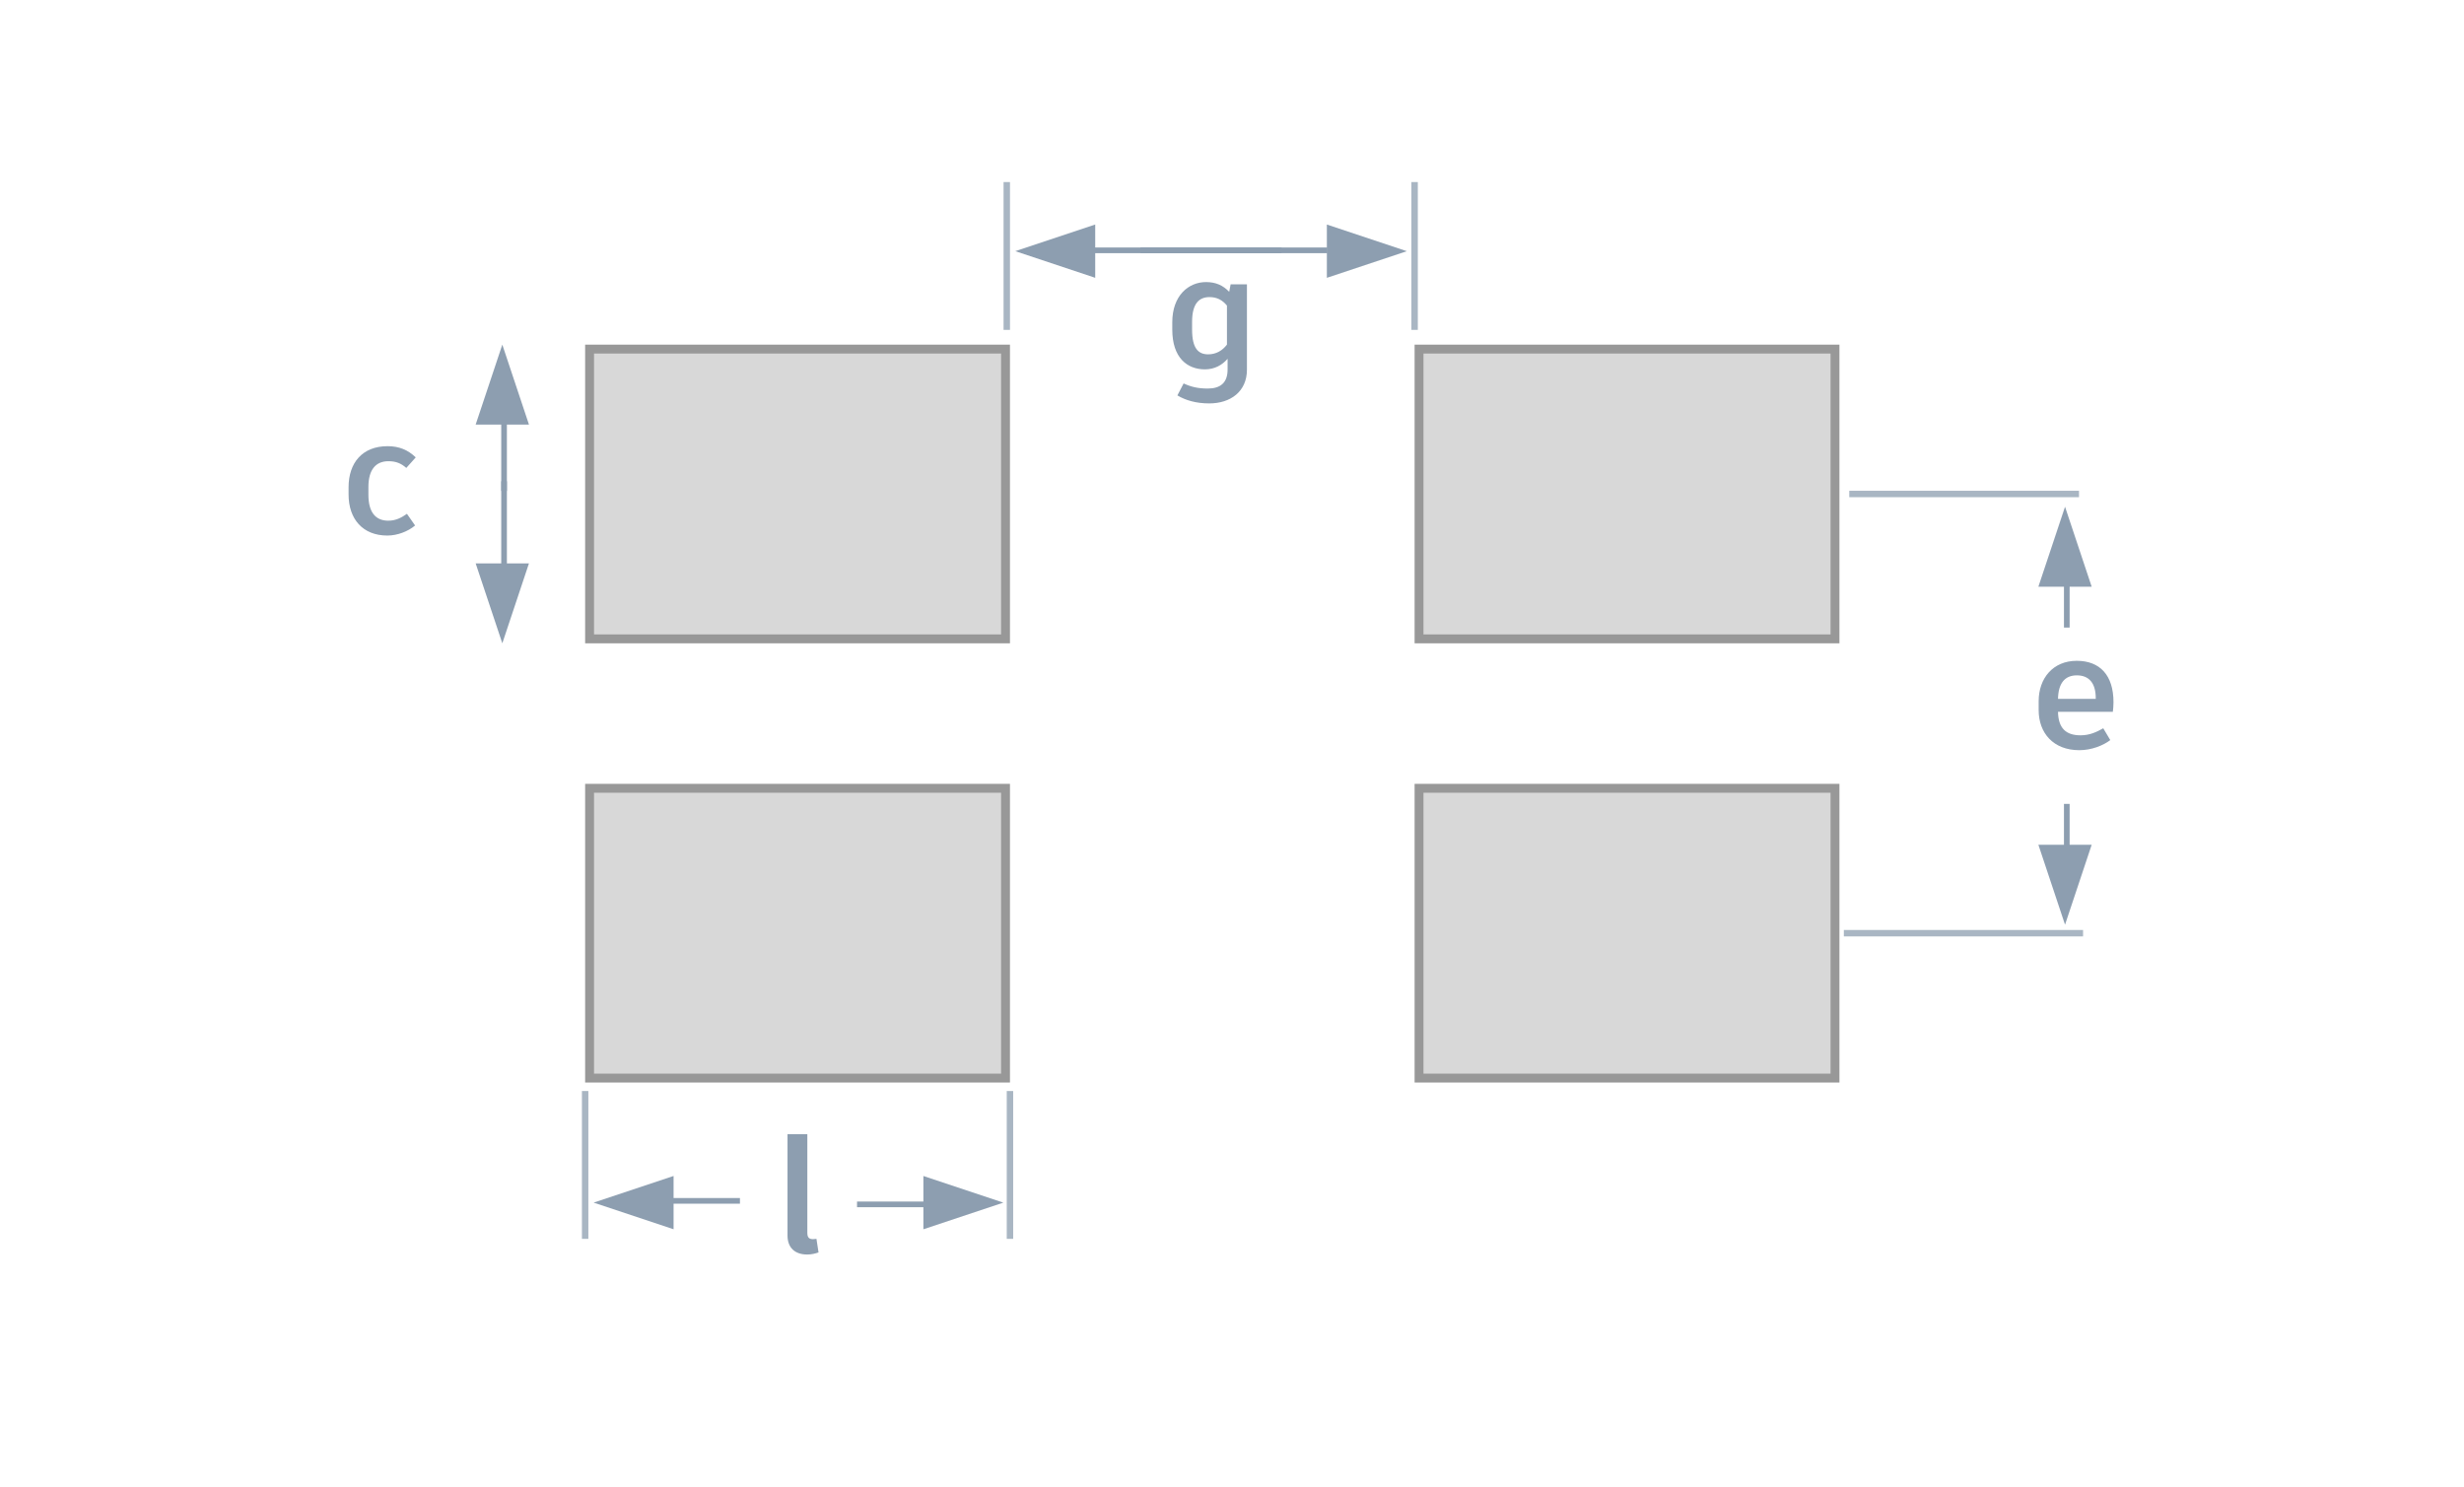 <svg width="290" height="175" viewBox="0 0 290 175" fill="none" xmlns="http://www.w3.org/2000/svg">
<rect x="69.39" y="41.092" width="48.955" height="34.114" fill="#D8D8D8" stroke="#989898" stroke-width="1.046"/>
<rect x="167.014" y="41.092" width="48.955" height="34.114" fill="#D8D8D8" stroke="#989898" stroke-width="1.046"/>
<rect x="69.39" y="92.795" width="48.955" height="34.114" fill="#D8D8D8" stroke="#989898" stroke-width="1.046"/>
<rect x="167.014" y="92.795" width="48.955" height="34.114" fill="#D8D8D8" stroke="#989898" stroke-width="1.046"/>
<path d="M45.581 63.043C46.785 63.043 48.027 62.554 48.855 61.858L47.895 60.484C47.275 60.917 46.616 61.293 45.694 61.293C44.188 61.293 43.36 60.277 43.36 58.244V57.322C43.36 55.271 44.245 54.292 45.712 54.292C46.597 54.292 47.199 54.537 47.82 55.083L48.931 53.841C48.008 52.956 46.973 52.523 45.618 52.523C42.664 52.523 41.026 54.462 41.026 57.36V58.207C41.026 61.105 42.701 63.043 45.581 63.043Z" fill="#8D9EB0"/>
<path d="M144.839 33.468L144.67 34.352C143.954 33.6 143.108 33.204 141.941 33.204C139.889 33.204 137.97 34.785 137.97 37.947V38.794C137.97 42.106 139.72 43.48 141.809 43.48C142.957 43.48 143.841 42.972 144.481 42.238V43.499C144.481 45.061 143.634 45.738 142.148 45.738C140.981 45.738 140.153 45.531 139.306 45.136L138.572 46.547C139.551 47.131 140.793 47.488 142.317 47.488C144.82 47.488 146.758 46.096 146.758 43.517V33.468H144.839ZM142.204 41.711C141.075 41.711 140.303 41.071 140.303 38.794V37.89C140.303 35.632 141.207 34.973 142.355 34.973C143.239 34.973 143.879 35.331 144.406 35.971V40.563C143.86 41.297 143.089 41.711 142.204 41.711Z" fill="#8D9EB0"/>
<path d="M95.019 133.505H92.686V145.436C92.686 146.923 93.608 147.676 95.001 147.676C95.527 147.676 95.96 147.563 96.337 147.431L96.092 145.832C95.941 145.85 95.81 145.869 95.697 145.869C95.189 145.869 95.019 145.643 95.019 145.098V133.505Z" fill="#8D9EB0"/>
<path d="M118.088 141.568L108.678 144.704L108.678 138.431L118.088 141.568Z" fill="#8D9EB0"/>
<path d="M108.868 142.108L100.868 142.108L100.868 141.441L108.868 141.441L108.868 142.108Z" fill="#8D9EB0"/>
<path d="M59.12 40.569L62.256 49.979L55.983 49.979L59.12 40.569Z" fill="#8D9EB0"/>
<path d="M59.66 49.789L59.66 57.789L58.993 57.789L58.993 49.789L59.66 49.789Z" fill="#8D9EB0"/>
<path d="M59.12 75.728L62.256 66.319L55.983 66.319L59.12 75.728Z" fill="#8D9EB0"/>
<path d="M59.66 66.508L59.66 56.656L58.993 56.656L58.993 66.508L59.66 66.508Z" fill="#8D9EB0"/>
<path d="M69.868 141.568L79.277 138.431L79.277 144.704L69.868 141.568Z" fill="#8D9EB0"/>
<path d="M79.088 141.027L87.088 141.027L87.088 141.695L79.088 141.695L79.088 141.027Z" fill="#8D9EB0"/>
<path d="M119.492 29.568L128.901 26.431V32.704L119.492 29.568Z" fill="#8D9EB0"/>
<path d="M128.839 29.134L150.839 29.134V29.802L128.839 29.802V29.134Z" fill="#8D9EB0"/>
<path d="M165.574 29.568L156.164 26.431V32.704L165.574 29.568Z" fill="#8D9EB0"/>
<path d="M156.227 29.134L134.227 29.134V29.802L156.227 29.802V29.134Z" fill="#8D9EB0"/>
<path d="M68.868 128.431L68.868 145.833" stroke="#A9B6C3" stroke-width="0.757"/>
<path d="M118.492 21.431L118.492 38.833" stroke="#A9B6C3" stroke-width="0.757"/>
<path d="M166.492 21.431L166.492 38.833" stroke="#A9B6C3" stroke-width="0.757"/>
<path d="M118.868 128.431L118.868 145.833" stroke="#A9B6C3" stroke-width="0.757"/>
<path d="M217.649 58.149L244.688 58.149" stroke="#A9B6C3" stroke-width="0.757"/>
<path d="M217.011 109.852L245.166 109.852" stroke="#A9B6C3" stroke-width="0.757"/>
<path d="M248.747 82.662C248.747 79.482 247.147 77.788 244.418 77.788C241.633 77.788 239.939 79.839 239.939 82.549V83.585C239.939 86.294 241.671 88.308 244.719 88.308C246.168 88.308 247.523 87.762 248.37 87.123L247.542 85.73C246.771 86.163 245.961 86.558 244.87 86.558C243.139 86.558 242.254 85.711 242.216 83.791H248.671C248.709 83.49 248.747 83.076 248.747 82.662ZM246.658 82.267H242.216C242.254 80.442 243.007 79.501 244.437 79.501C245.886 79.501 246.658 80.442 246.658 82.173V82.267Z" fill="#8D9EB0"/>
<path d="M243.044 108.852L246.18 99.442L239.907 99.442L243.044 108.852Z" fill="#8D9EB0"/>
<path d="M243.584 99.632L243.584 94.632L242.917 94.632L242.917 99.632L243.584 99.632Z" fill="#8D9EB0"/>
<path d="M243.044 59.654L246.18 69.064L239.907 69.064L243.044 59.654Z" fill="#8D9EB0"/>
<path d="M243.584 68.874L243.584 73.874L242.917 73.874L242.917 68.874L243.584 68.874Z" fill="#8D9EB0"/>
</svg>
